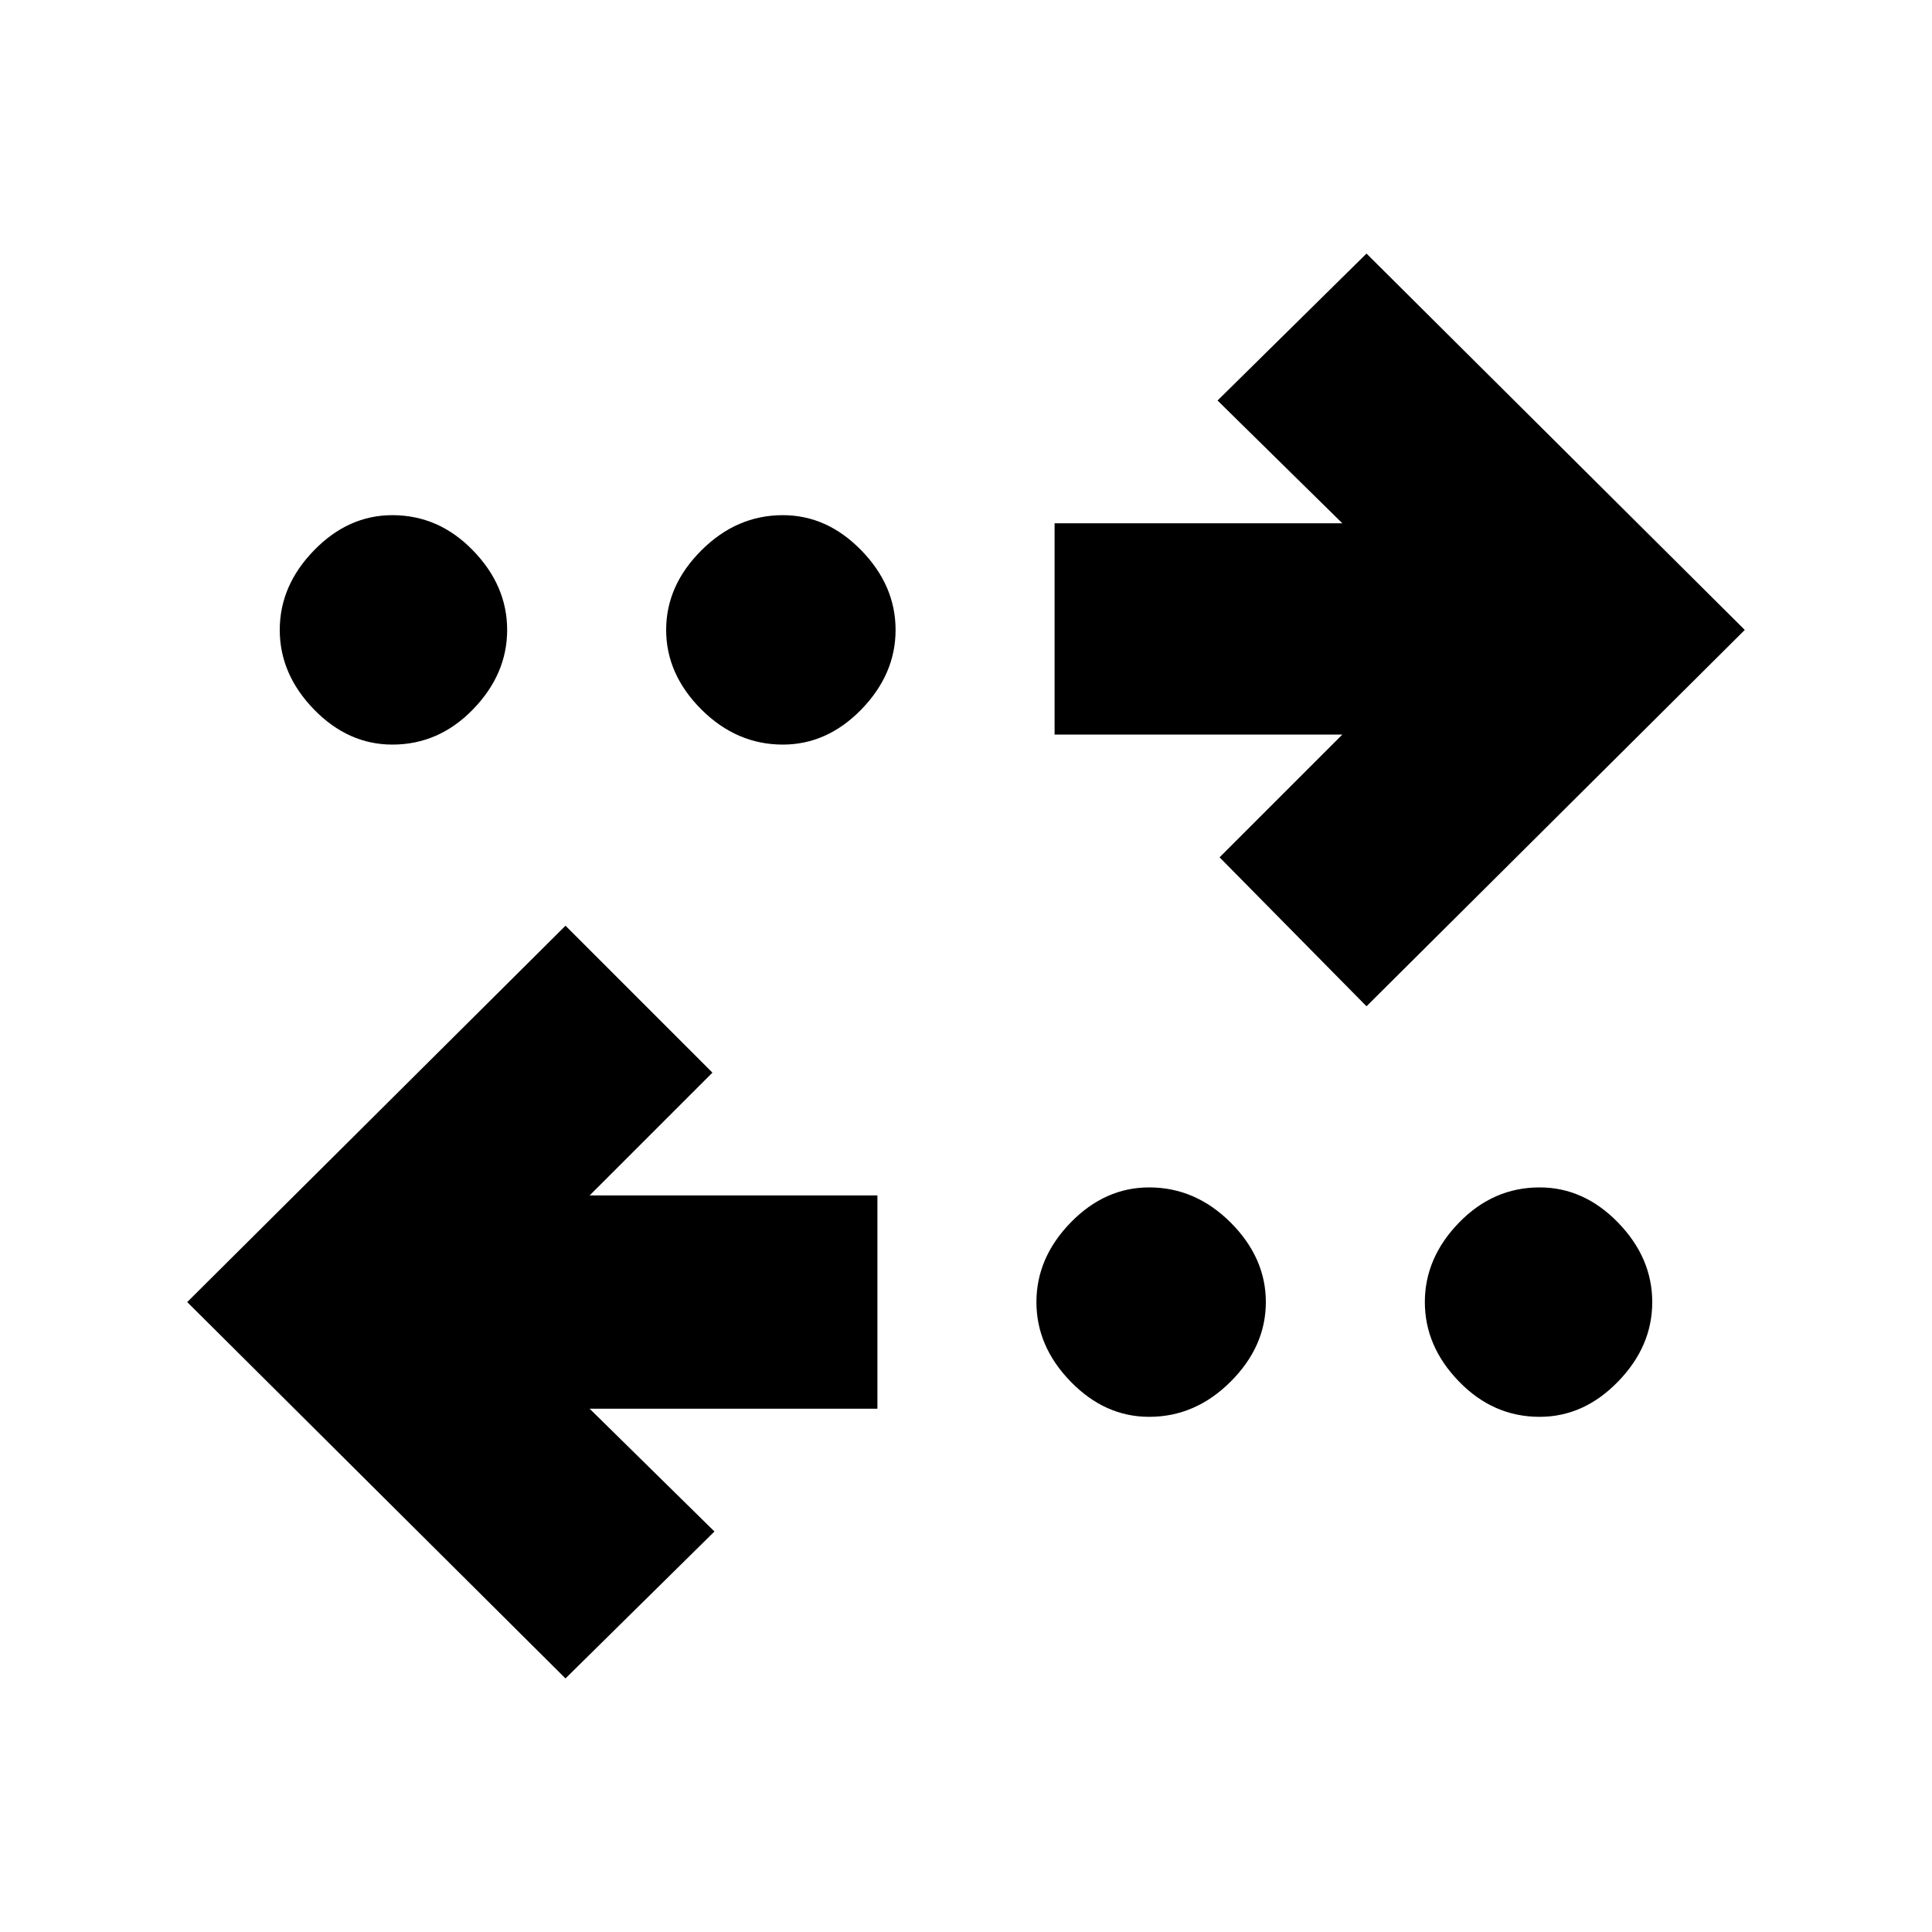 <svg xmlns="http://www.w3.org/2000/svg" height="20" width="20"><path d="M8.104 7.708Q7.625 7.708 7.26 7.344Q6.896 6.979 6.896 6.521Q6.896 6.062 7.26 5.698Q7.625 5.333 8.104 5.333Q8.562 5.333 8.917 5.698Q9.271 6.062 9.271 6.521Q9.271 6.979 8.917 7.344Q8.562 7.708 8.104 7.708ZM4.062 7.708Q3.604 7.708 3.25 7.344Q2.896 6.979 2.896 6.521Q2.896 6.062 3.25 5.698Q3.604 5.333 4.062 5.333Q4.542 5.333 4.896 5.698Q5.25 6.062 5.25 6.521Q5.25 6.979 4.896 7.344Q4.542 7.708 4.062 7.708ZM11.896 14.667Q11.438 14.667 11.083 14.302Q10.729 13.938 10.729 13.479Q10.729 13.021 11.083 12.656Q11.438 12.292 11.896 12.292Q12.375 12.292 12.74 12.656Q13.104 13.021 13.104 13.479Q13.104 13.938 12.74 14.302Q12.375 14.667 11.896 14.667ZM14.146 10.417 12.625 8.875 13.896 7.604H10.917V5.417H13.896L12.604 4.146L14.146 2.625L18.062 6.521ZM5.854 17.375 1.938 13.479 5.854 9.583 7.375 11.104 6.104 12.375H9.083V14.583H6.104L7.396 15.854ZM15.938 14.667Q15.458 14.667 15.104 14.302Q14.75 13.938 14.75 13.479Q14.75 13.021 15.104 12.656Q15.458 12.292 15.938 12.292Q16.396 12.292 16.75 12.656Q17.104 13.021 17.104 13.479Q17.104 13.938 16.75 14.302Q16.396 14.667 15.938 14.667Z"/></svg>